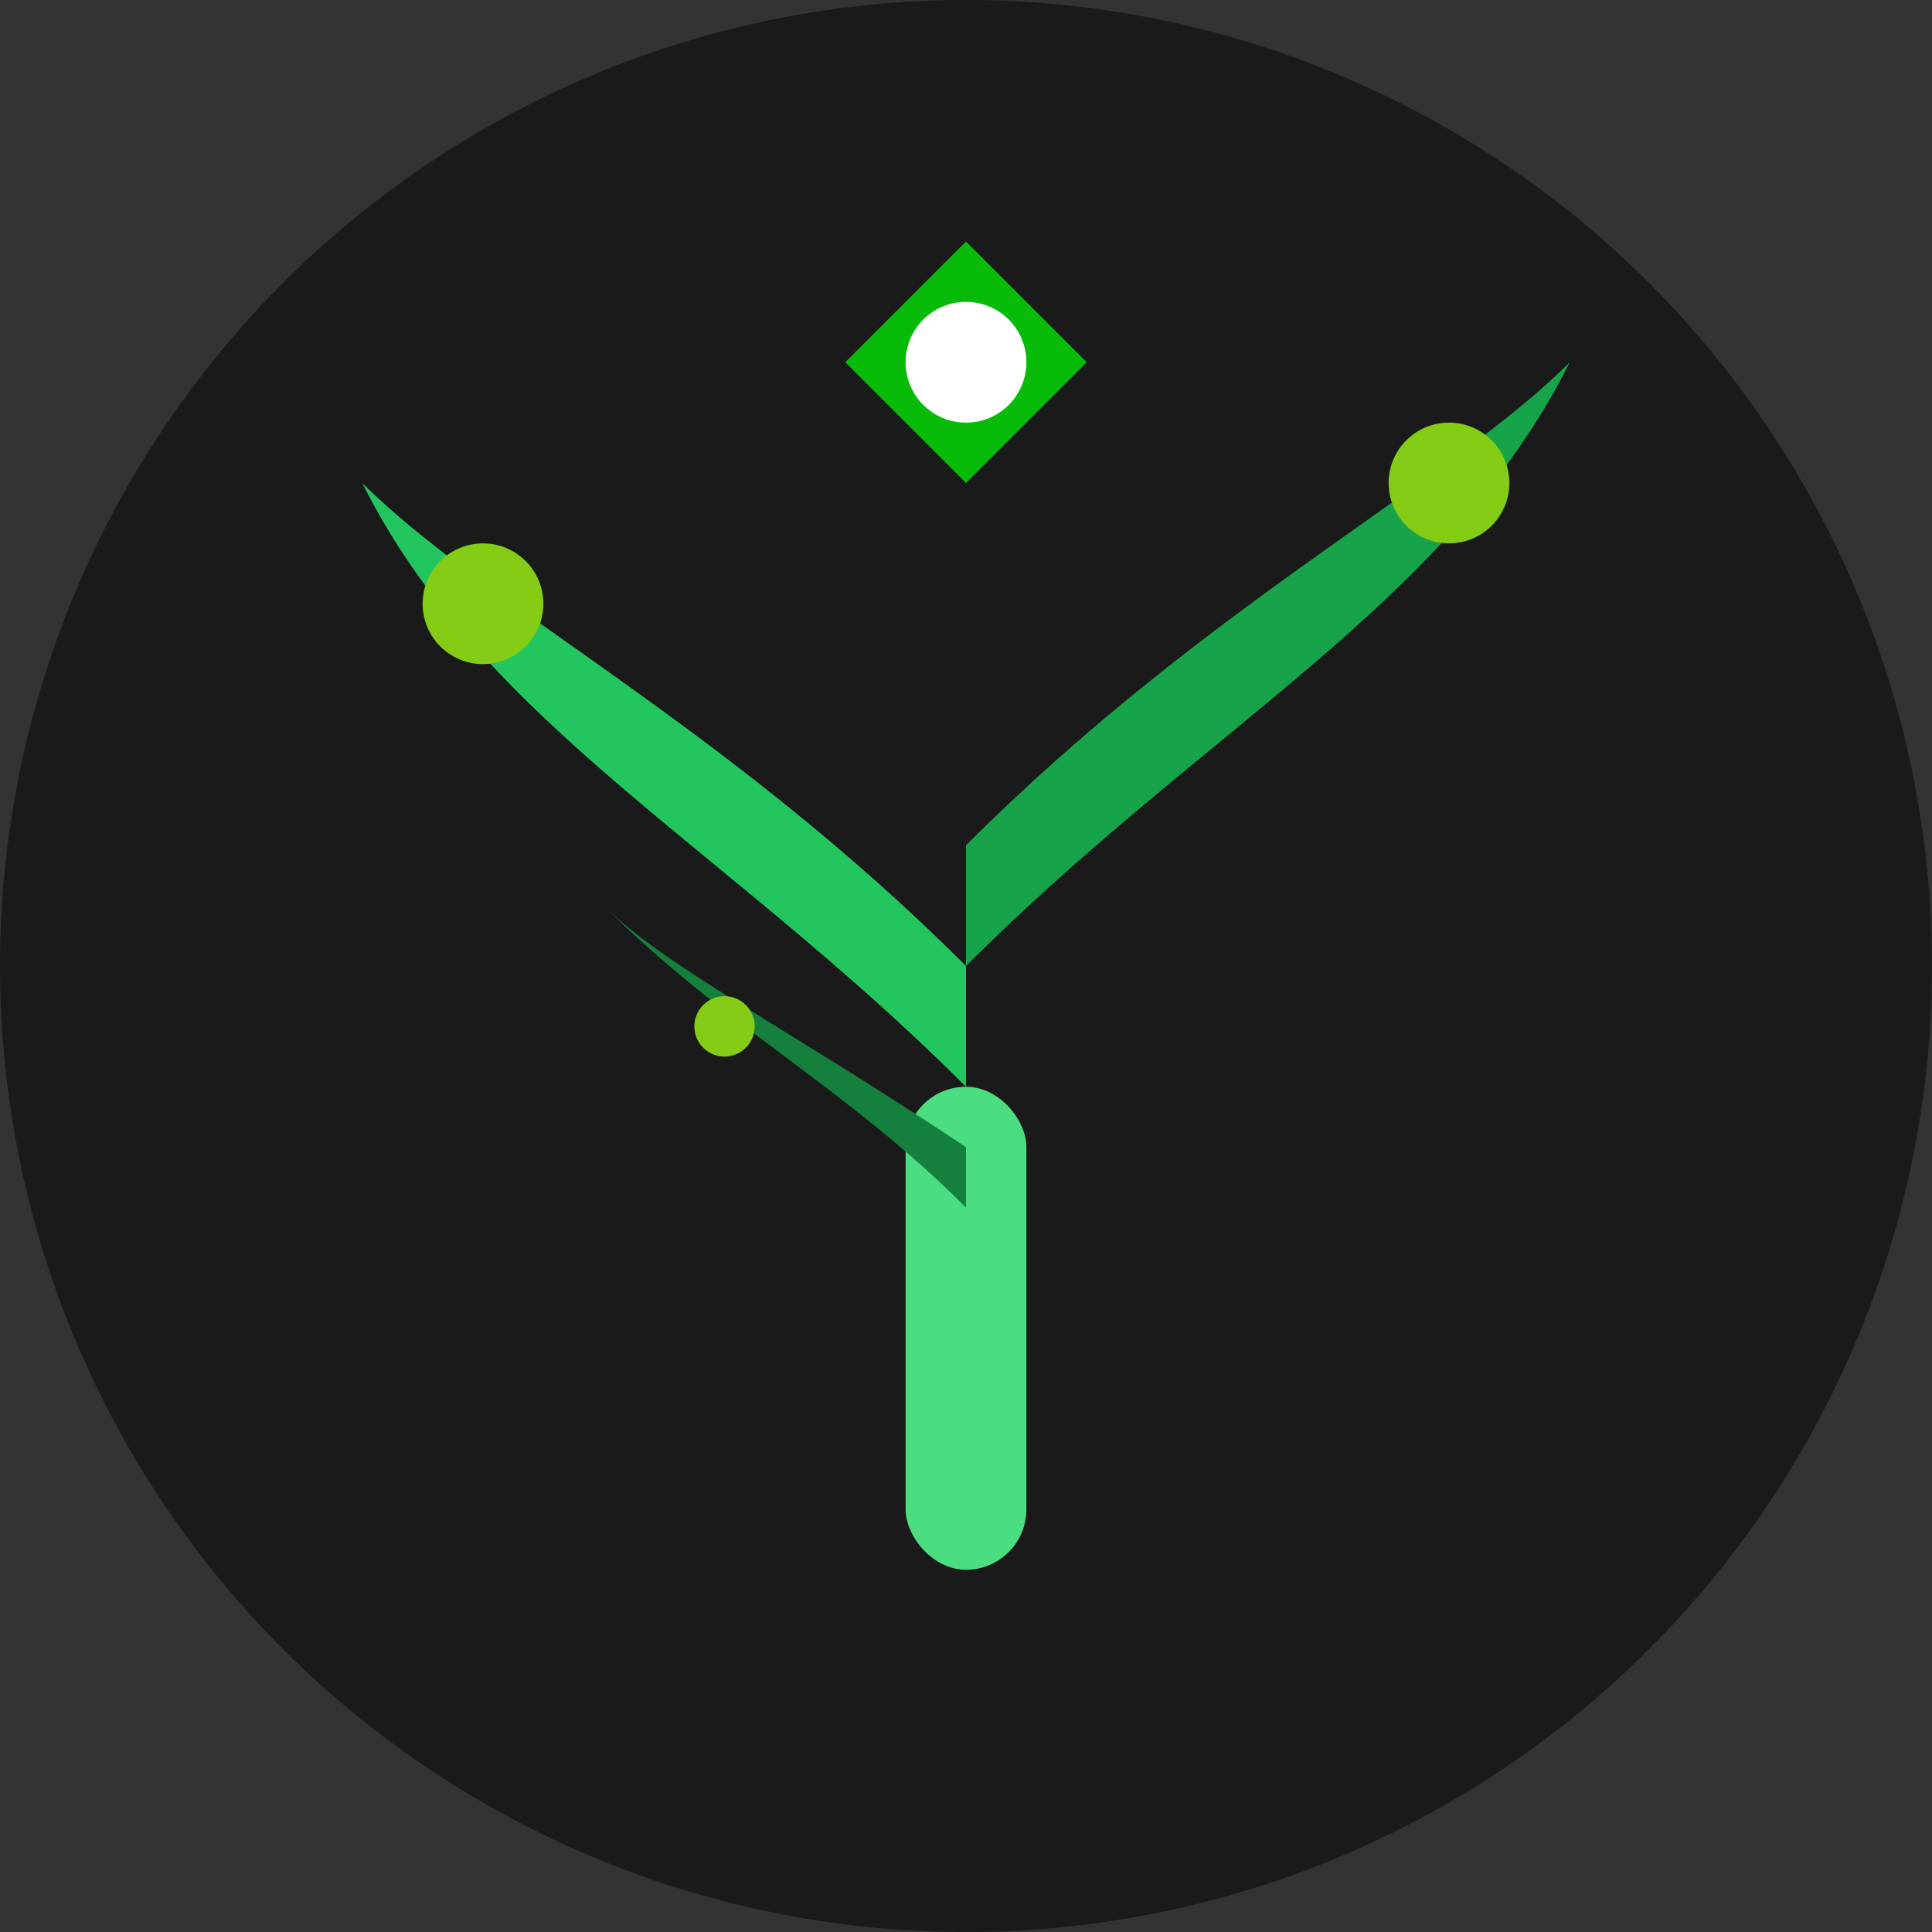 <svg xmlns="http://www.w3.org/2000/svg" viewBox="0 0 32 32" width="32" height="32">
  <rect x="0" y="0" width="32" height="32" fill="#333333" stroke="none"/>
  <!-- Background circle -->
  <circle cx="16" cy="16" r="16" fill="#1a1a1a"/>
  
  <!-- Plant stem -->
  <rect x="15" y="18" width="2" height="8" fill="#4ade80" rx="1"/>
  
  <!-- Main leaf -->
  <path d="M16 18 C12 14, 8 12, 6 8 C8 10, 12 12, 16 16" fill="#22c55e"/>
  
  <!-- Second leaf -->
  <path d="M16 16 C20 12, 24 10, 26 6 C24 8, 20 10, 16 14" fill="#16a34a"/>
  
  <!-- Small leaf -->
  <path d="M16 20 C14 18, 12 17, 10 15 C11 16, 13 17, 16 19" fill="#15803d"/>
  
  <!-- Growth dots/seeds -->
  <circle cx="8" cy="10" r="1" fill="#84cc16"/>
  <circle cx="24" cy="8" r="1" fill="#84cc16"/>
  <circle cx="12" cy="17" r="0.5" fill="#84cc16"/>
  
  <!-- AI circuit pattern -->
  <path d="M16 4 L18 6 L16 8 L14 6 Z" fill="#00ff00" opacity="0.7"/>
  <circle cx="16" cy="6" r="1" fill="#ffffff"/>
</svg>